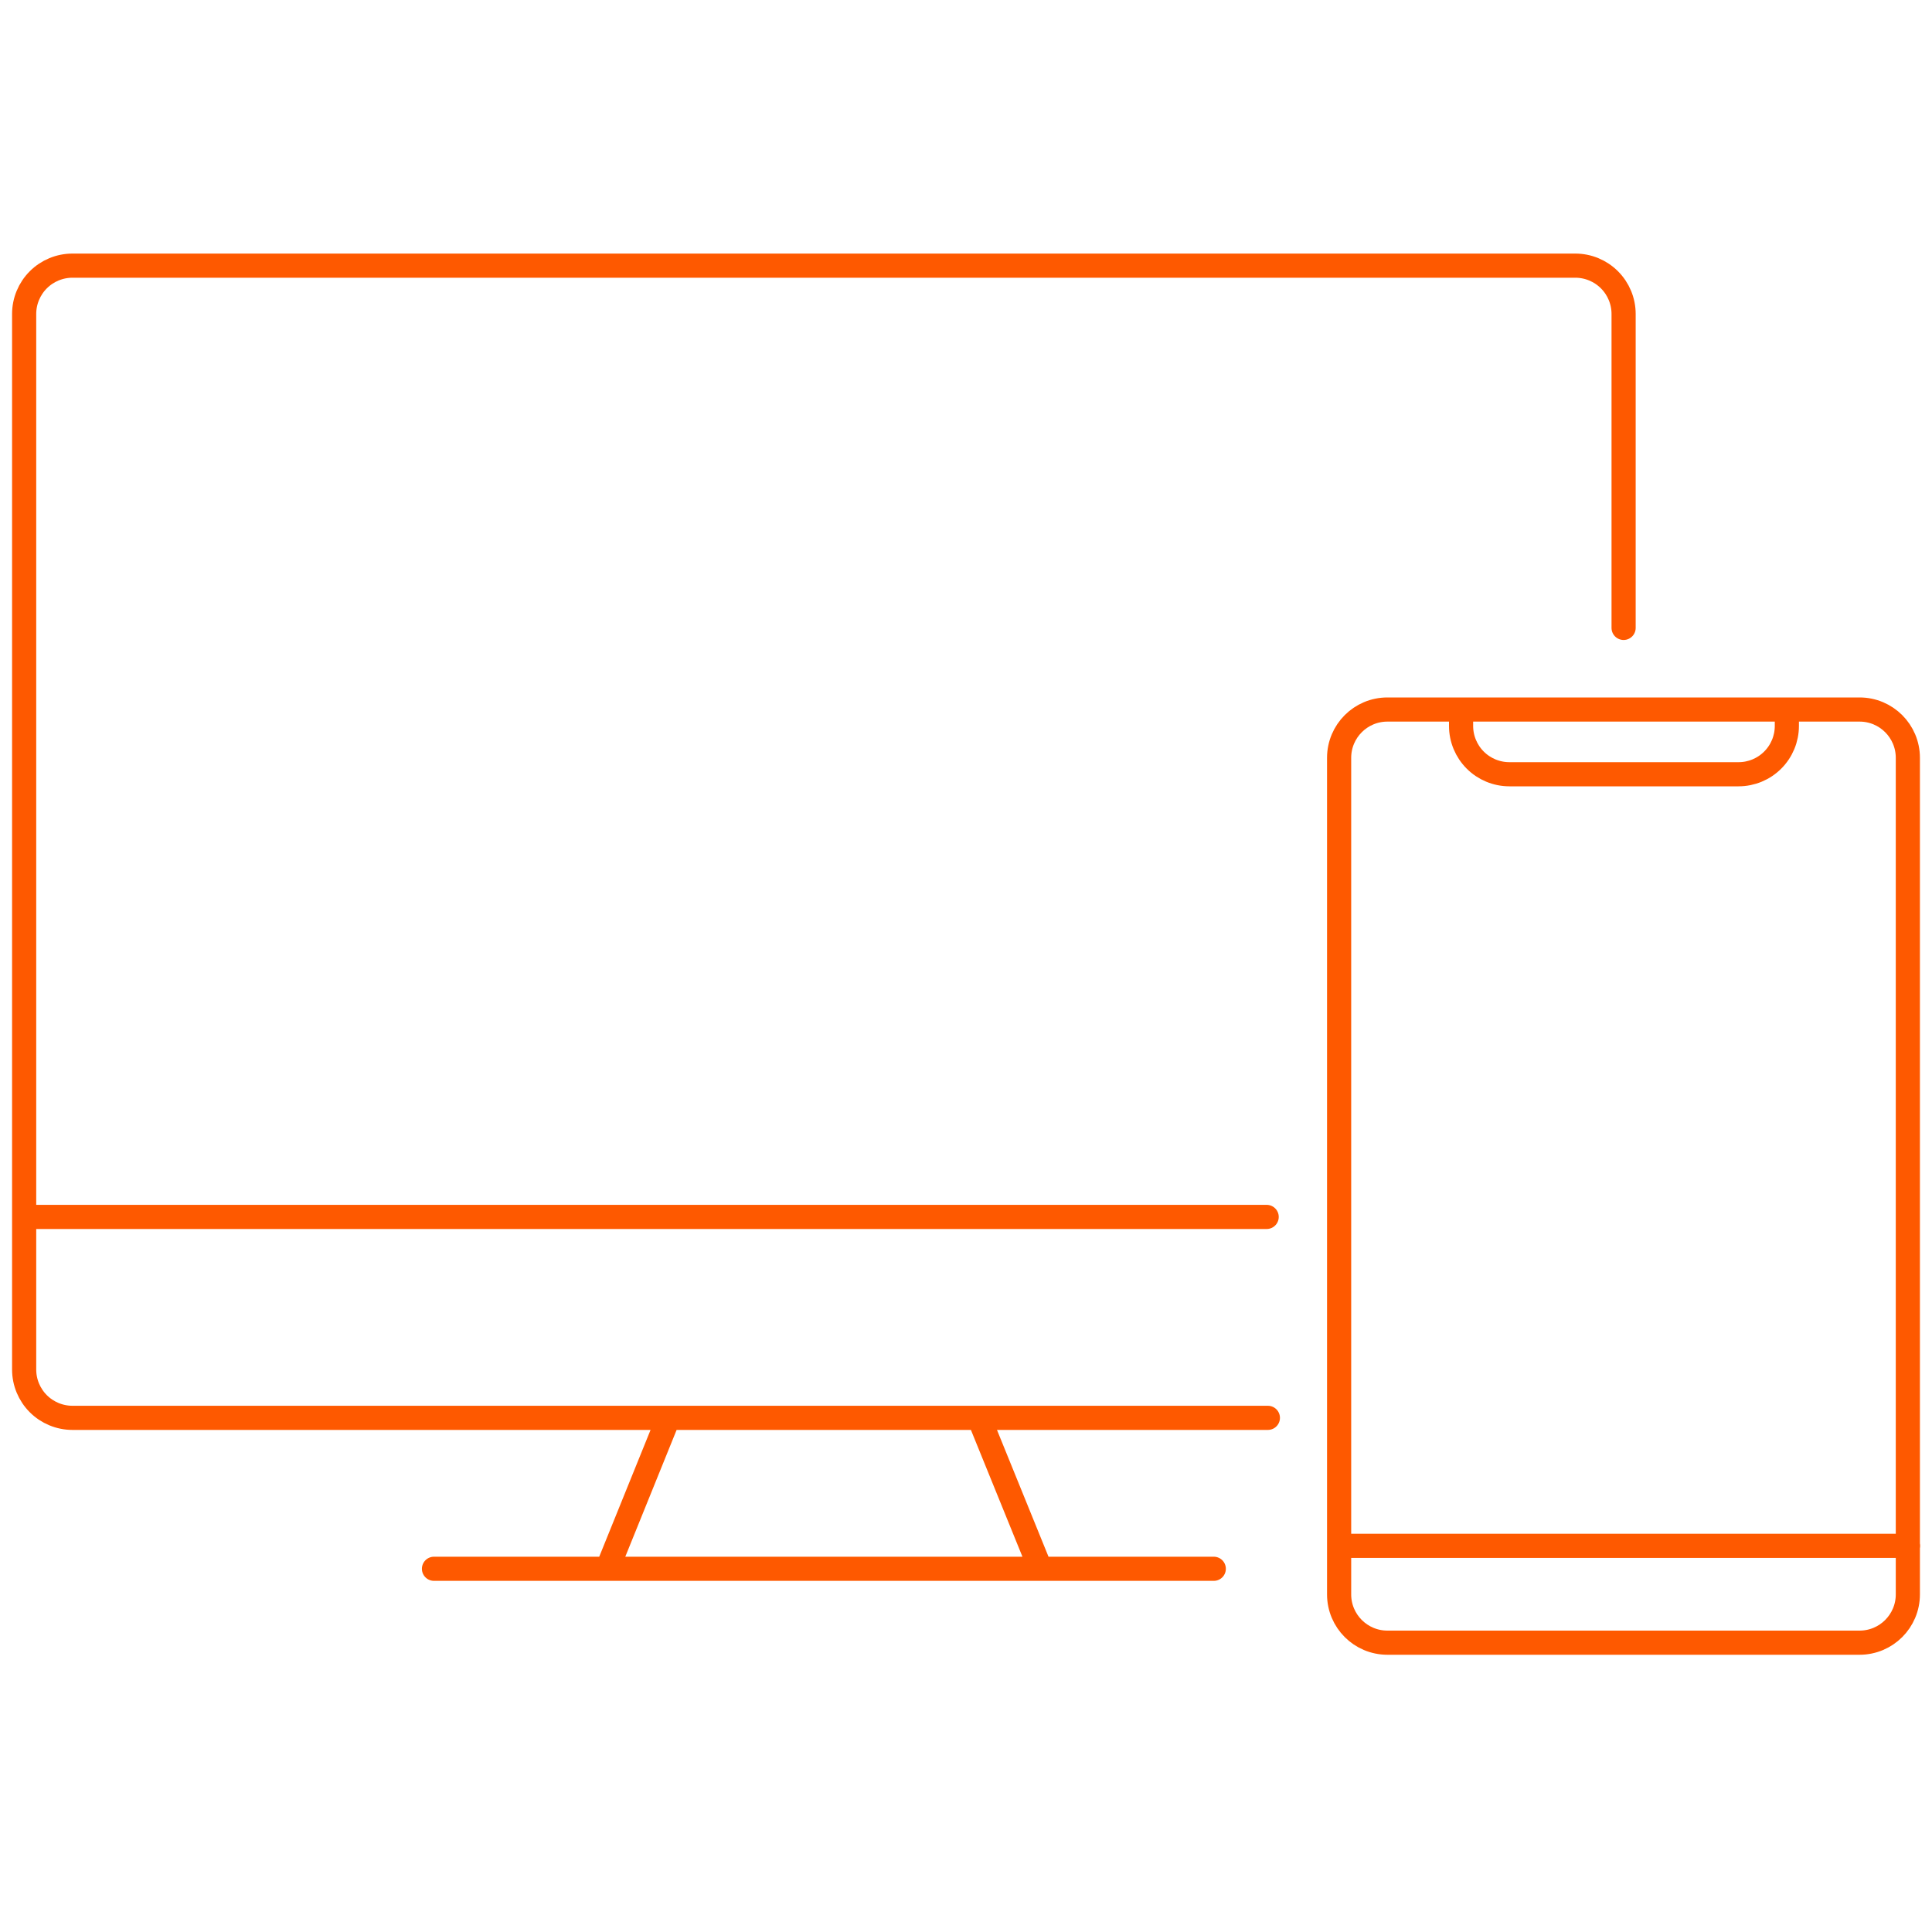 <svg width="80" height="80" viewBox="0 0 80 80" fill="none" xmlns="http://www.w3.org/2000/svg">
<path d="M52.5 58.71H3C2.47 58.71 1.961 58.499 1.586 58.124C1.211 57.749 1 57.24 1 56.71V13C1 12.47 1.211 11.961 1.586 11.586C1.961 11.211 2.47 11 3 11H65.23C65.76 11 66.269 11.211 66.644 11.586C67.019 11.961 67.23 12.47 67.23 13V26M17.97 64.96H50.26M55.85 64.01H79.01M1 50.39H52.45M73.99 29.38V30.06C73.99 30.59 73.779 31.099 73.404 31.474C73.029 31.849 72.52 32.06 71.99 32.06H62.5C61.97 32.06 61.461 31.849 61.086 31.474C60.711 31.099 60.5 30.59 60.5 30.06V29.38M57.45 29.38H77C78.105 29.38 79 30.275 79 31.38V66.02C79 67.125 78.105 68.02 77 68.02H57.45C56.345 68.02 55.45 67.125 55.45 66.02V31.38C55.45 30.275 56.345 29.38 57.45 29.38ZM43.08 64.96H25.15L27.68 58.71H40.54L43.08 64.96Z" stroke="#FE5900" stroke-linecap="round" stroke-linejoin="round"/>
</svg>

